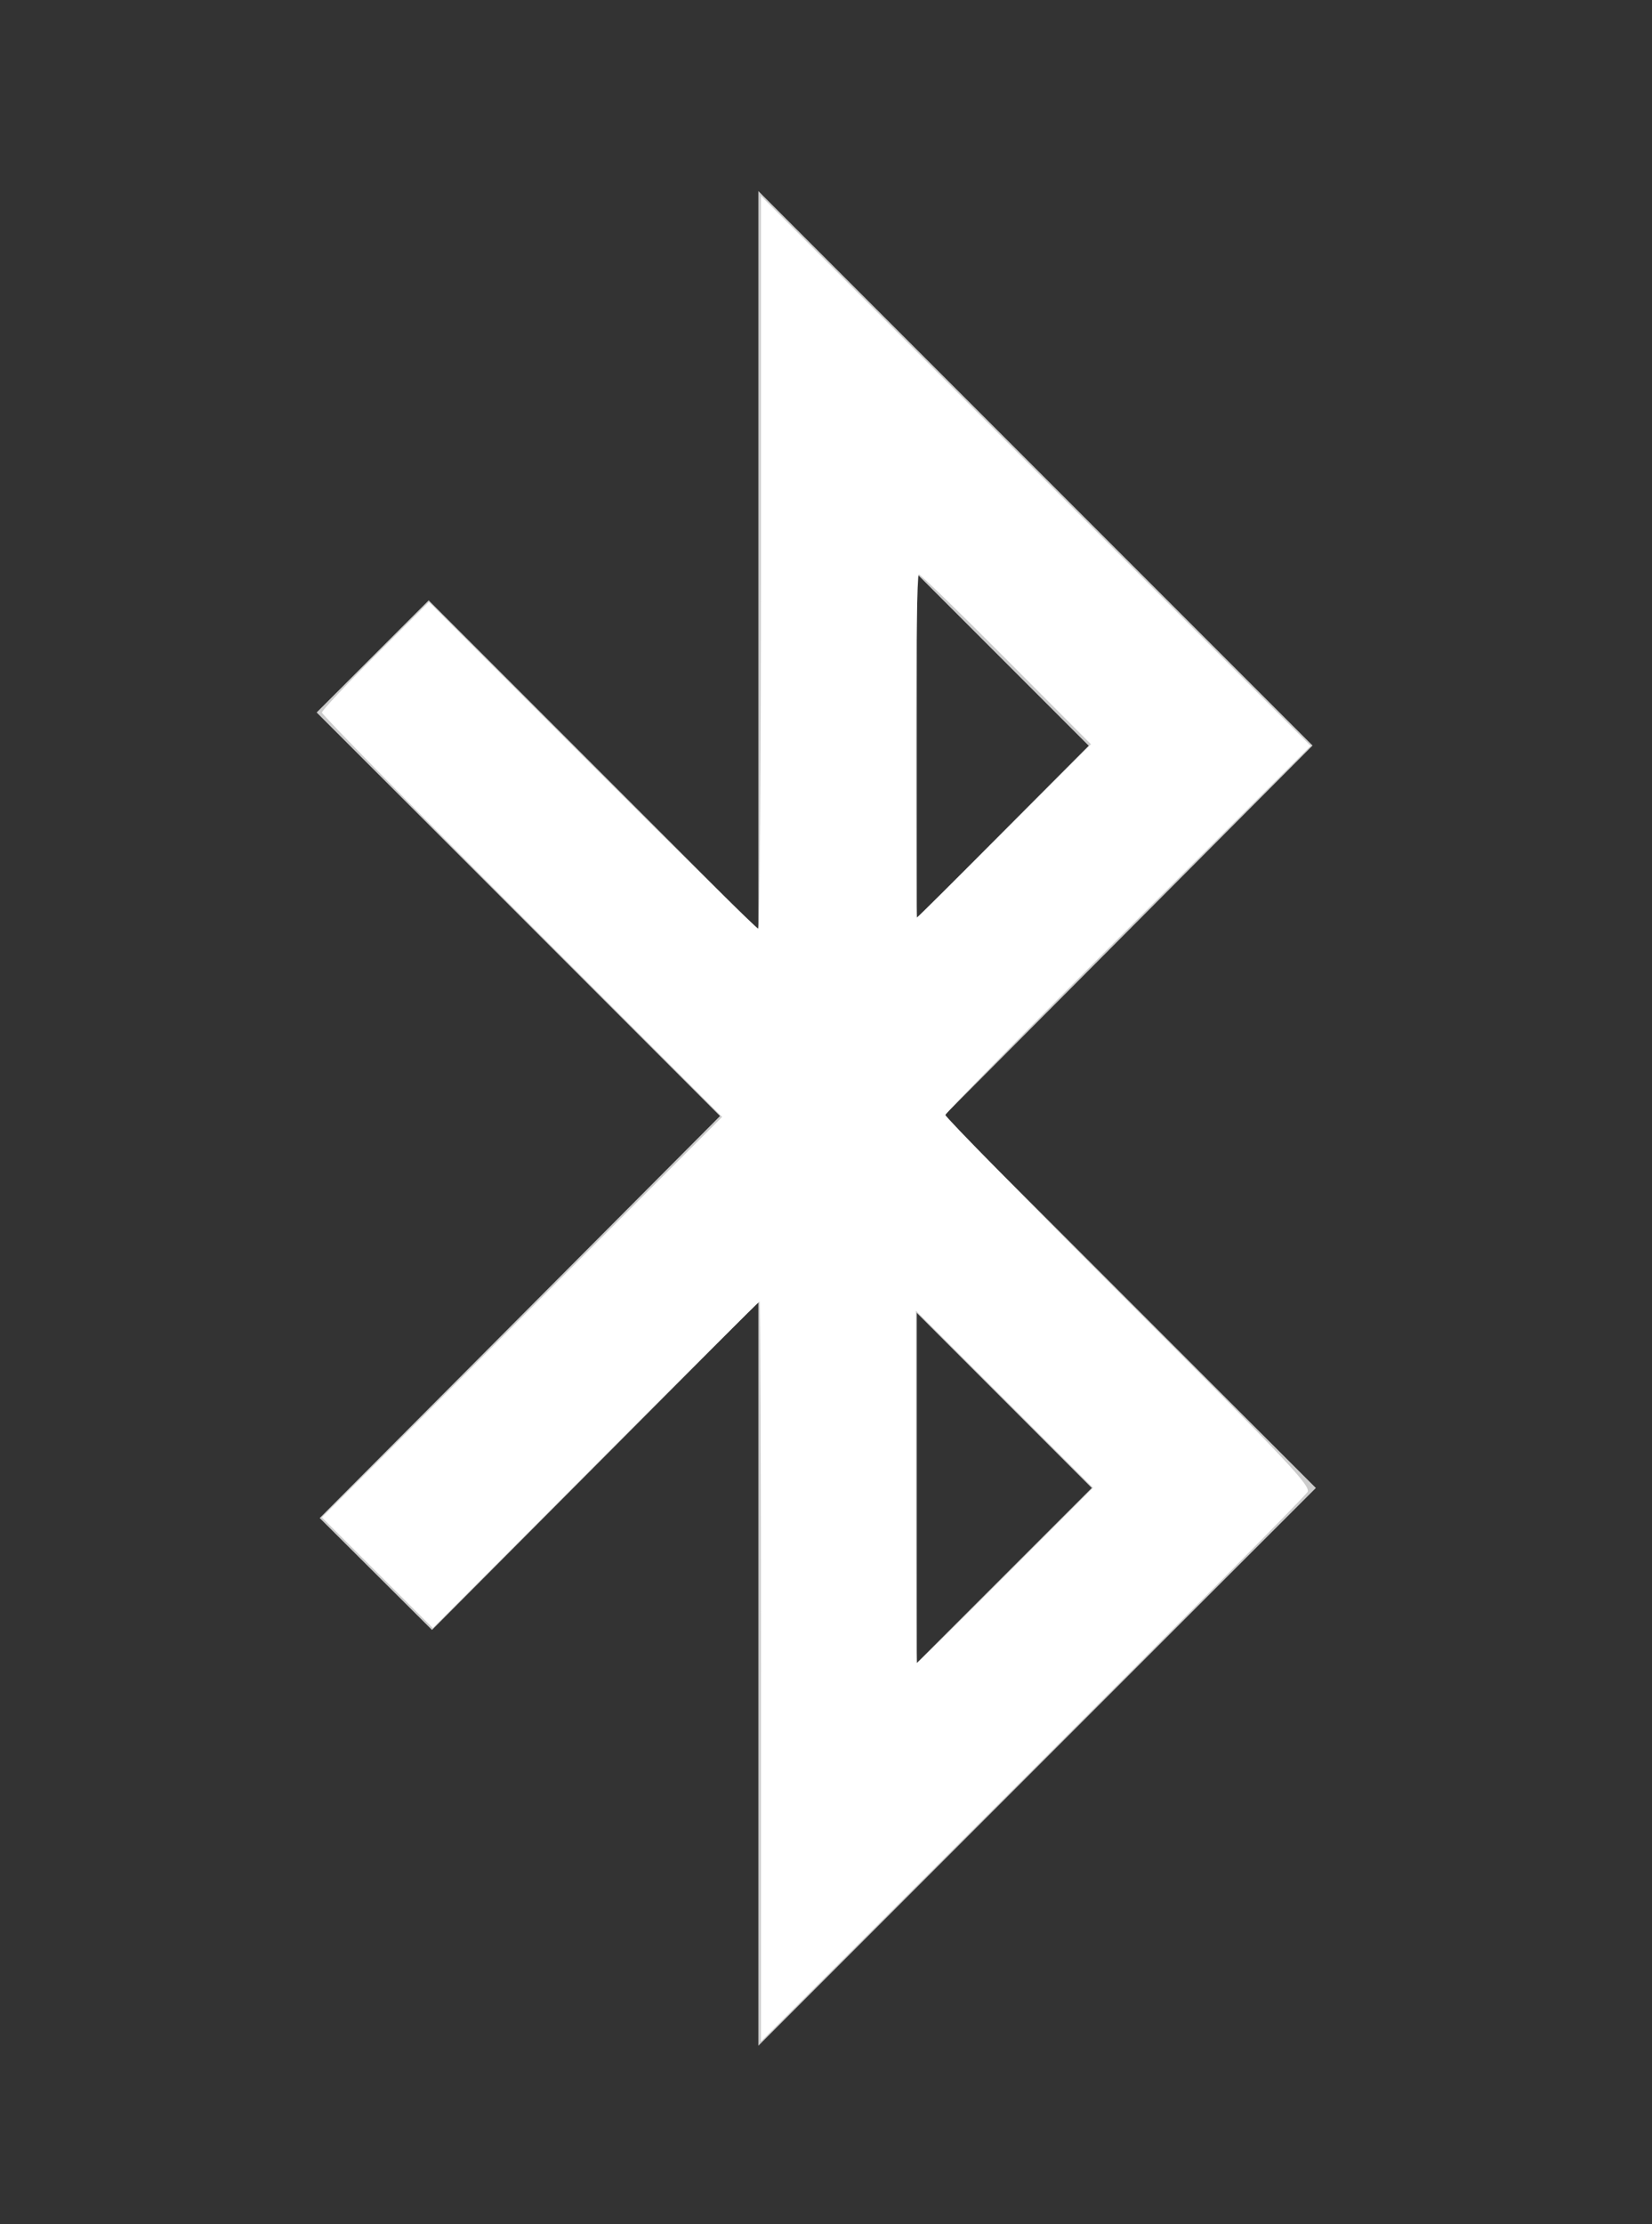 <?xml version="1.0" encoding="UTF-8" standalone="no"?>
<!-- Created with Inkscape (http://www.inkscape.org/) -->

<svg
   xmlns:dc="http://purl.org/dc/elements/1.1/"
   xmlns:cc="http://creativecommons.org/ns#"
   xmlns:rdf="http://www.w3.org/1999/02/22-rdf-syntax-ns#"
   xmlns:svg="http://www.w3.org/2000/svg"
   xmlns="http://www.w3.org/2000/svg"
   xmlns:sodipodi="http://sodipodi.sourceforge.net/DTD/sodipodi-0.dtd"
   xmlns:inkscape="http://www.inkscape.org/namespaces/inkscape"
   width="140"
   height="188.386"
   id="svg2"
   version="1.1"
   inkscape:version="0.91 r13725"
   sodipodi:docname="Bluetooth_white_tray_icon.svg">
  <rect width="100%" height="100%" fill="#333333" stroke="none"/>
  <defs
     id="defs4">
    <linearGradient
       id="linearGradient3772">
      <stop
         style="stop-color:#6633CC;stop-opacity:1;"
         offset="0"
         id="stop3774" />
      <stop
         style="stop-color:#01648d;stop-opacity:1;"
         offset="1"
         id="stop3776" />
    </linearGradient>
  </defs>
  <sodipodi:namedview
     id="base"
     pagecolor="#dddfff"
     bordercolor="#666666"
     borderopacity="1.0"
     inkscape:pageopacity="0.0"
     inkscape:pageshadow="2"
     inkscape:zoom="3.1983554"
     inkscape:cx="68.396274"
     inkscape:cy="107.16283"
     inkscape:document-units="px"
     inkscape:current-layer="layer1"
     showgrid="false"
     inkscape:window-width="1920"
     inkscape:window-height="1018"
     inkscape:window-x="-8"
     inkscape:window-y="-8"
     inkscape:window-maximized="1"
     fit-margin-top="0"
     fit-margin-left="0"
     fit-margin-right="0"
     fit-margin-bottom="0" />
  <g
     inkscape:label="Capa 1"
     inkscape:groupmode="layer"
     id="layer1"
     transform="translate(-5.925,-858.679)">
    <path
       style="fill:none;stroke:#CCCCCC;stroke-width:13.428;stroke-linecap:butt;stroke-linejoin:miter;stroke-miterlimit:4;stroke-opacity:1;stroke-dasharray:none"
       d="m 37.507,914.281 70.437,70.437 -31.036,31.036 0,-124.682 30.766,30.766 -69.898,70.167"
       id="path2984"
       inkscape:connector-curvature="0"
       sodipodi:nodetypes="cccccc" />
    <path
       style="fill:#ffffff"
       d="m 64.488,141.582 c 0,-17.239 -0.051,-31.343 -0.112,-31.343 -0.062,0 -6.318,6.226 -13.904,13.835 L 36.681,137.909 31.98,133.221 27.279,128.534 44.239,111.571 61.2,94.608 44.241,77.638 C 34.913,68.305 27.281,60.529 27.281,60.358 c 0,-0.17 2.041,-2.347 4.535,-4.837 l 4.535,-4.527 13.835,13.833 c 7.609,7.608 13.94,13.833 14.068,13.833 0.128,0 0.233,-13.964 0.233,-31.031 l 0,-31.031 23.293,23.291 23.293,23.291 -15.477,15.479 c -8.512,8.513 -15.477,15.617 -15.477,15.786 0,0.169 6.979,7.291 15.509,15.827 13.525,13.535 15.467,15.595 15.183,16.106 -0.179,0.322 -10.675,10.927 -23.325,23.566 l -23,22.98 0,-31.343 z m 20.716,-8.131 7.423,-7.428 -7.504,-7.499 -7.504,-7.499 0,14.927 c 0,8.21 0.036,14.927 0.081,14.927 0.044,0 3.421,-3.343 7.504,-7.428 z m -0.087,-63.07 7.336,-7.341 -7.173,-7.198 c -3.945,-3.959 -7.283,-7.198 -7.417,-7.198 -0.134,0 -0.243,6.542 -0.243,14.539 0,7.996 0.036,14.539 0.081,14.539 0.044,0 3.382,-3.303 7.417,-7.341 z"
       id="path3352"
       inkscape:connector-curvature="0"
       transform="translate(5.925,858.679)" />
  </g>
</svg>
